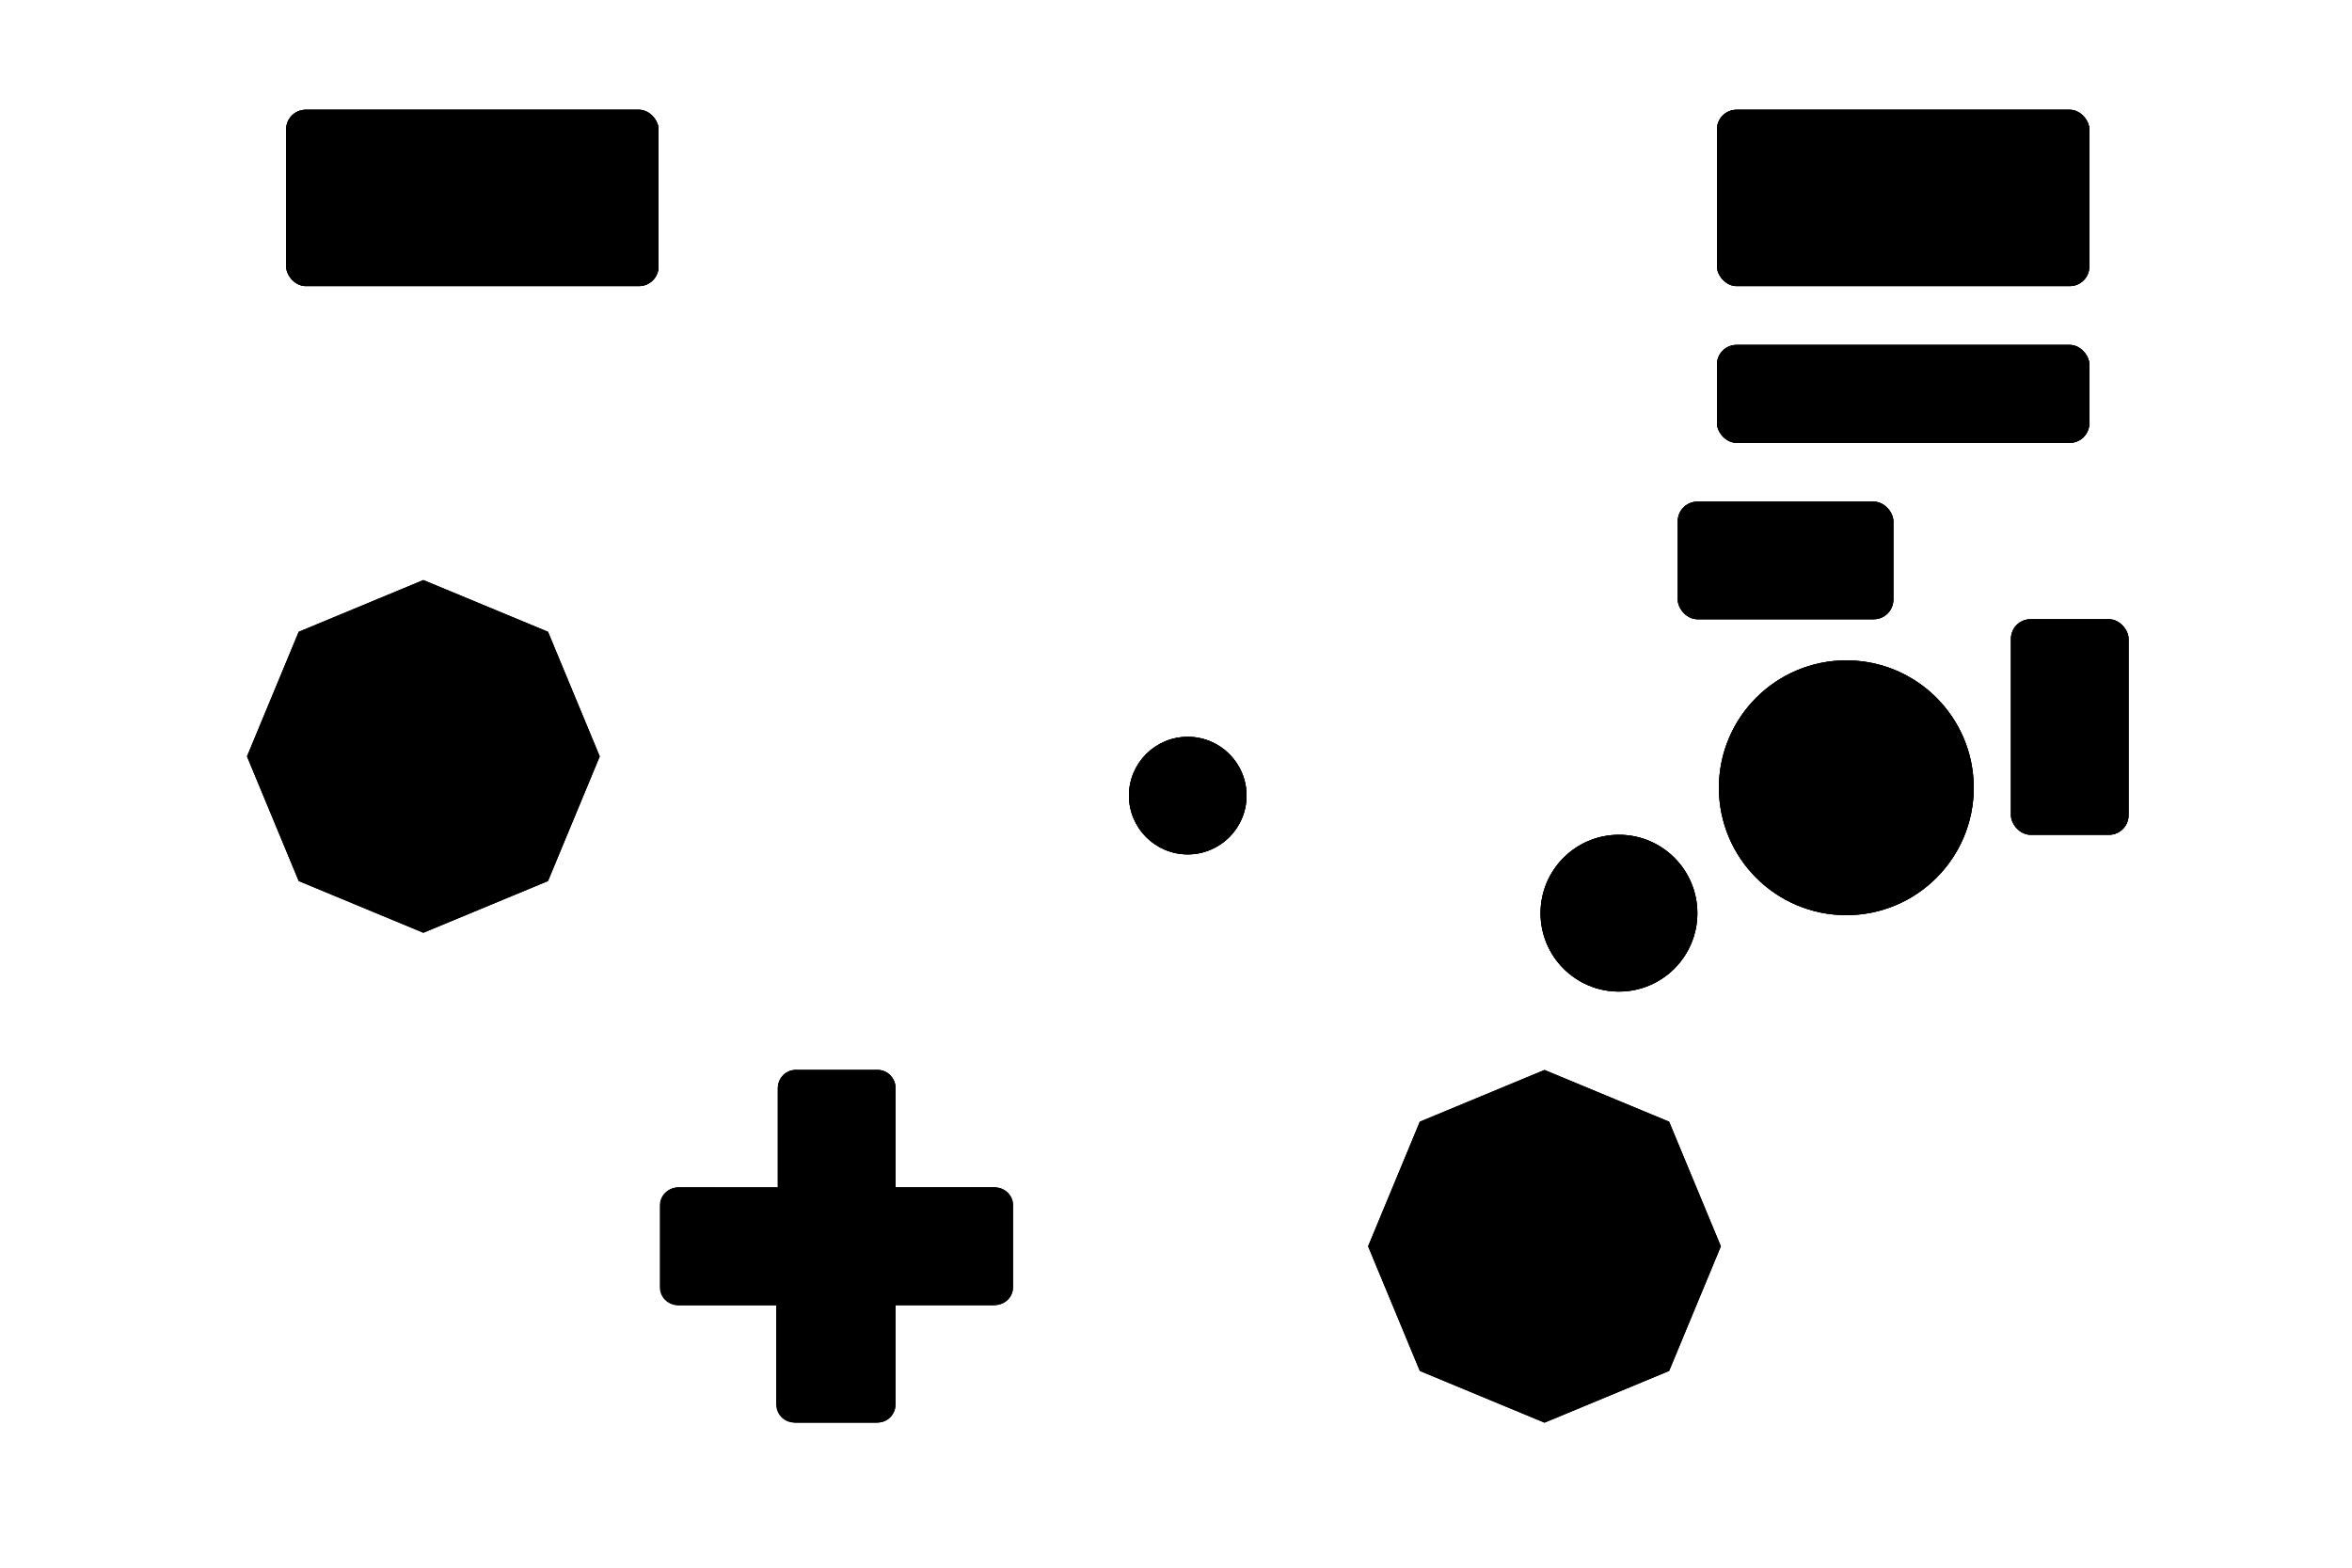 <?xml version="1.0" encoding="UTF-8"?>
<svg version="1.1" viewBox="0 0 600 400" xmlns="http://www.w3.org/2000/svg">

<defs>
	<filter id="drop-shadow" y="-50%" x="-50%" height="200%" width="200%">
		<feGaussianBlur in="SourceAlpha" stdDeviation="2.2"/>
		<feOffset dx="3" dy="3" result="offsetblur"/>
		<feFlood flood-color="rgba(0,0,0,0.5)"/>
		<feComposite in2="offsetblur" operator="in"/>
		<feMerge>
			<feMergeNode/>
			<feMergeNode in="SourceGraphic"/>
		</feMerge>
	</filter>
</defs>

<!-- D-Pad -->
<g id="dpad" filter="url(#drop-shadow)">
	<path class="base" id="dpad-base" d="m200 270c-2.53 0-4.56 2.08-4.56 4.67v25.3h-25.3c-2.59 0-4.67 2.04-4.67 4.56v20.9c0 2.53 2.08 4.56 4.67 4.56h25.3v25.3c0 2.59 2.04 4.67 4.56 4.67h20.9c2.53 0 4.56-2.08 4.56-4.67v-25.3h25.3c2.59 0 4.67-2.04 4.67-4.56v-20.9c0-2.53-2.08-4.56-4.67-4.56h-25.3v-25.3c0-2.59-2.04-4.67-4.56-4.67z"/>
	<path class="hilight" id="dr-hilight" d="m225 300-15 15 15 15h25.3c2.59 0 4.67-2.04 4.67-4.57v-20.9c0-2.53-2.08-4.57-4.67-4.57z"/>
	<path class="hilight" id="dl-hilight" d="m170 300c-2.59 0-4.67 2.04-4.67 4.57v20.9c0 2.53 2.08 4.57 4.67 4.57h25.3l15-15-15-15z"/>
	<path class="hilight" id="du-hilight" d="m200 270c-2.53 0-4.57 2.08-4.57 4.67l-1e-5 25.3 15 15 15-15v-25.3c0-2.59-2.04-4.67-4.57-4.67z"/>
	<path class="hilight" id="dd-hilight" d="m195 330 1e-5 25.3c0 2.59 2.04 4.67 4.57 4.67h20.9c2.53 0 4.57-2.08 4.57-4.67v-25.3l-15-15z"/>
	<path class="outline" id="dpad-outline" d="m200 270c-2.53 0-4.56 2.08-4.56 4.67v25.3h-25.3c-2.59 0-4.67 2.04-4.67 4.56v20.9c0 2.53 2.08 4.56 4.67 4.56h25.3v25.3c0 2.59 2.04 4.67 4.56 4.67h20.9c2.53 0 4.56-2.08 4.56-4.67v-25.3h25.3c2.59 0 4.67-2.04 4.67-4.56v-20.9c0-2.53-2.08-4.56-4.67-4.56h-25.3v-25.3c0-2.59-2.04-4.67-4.56-4.67z"/>
</g>

<!-- Socket for left analog stick -->
<g id="ls-socket" filter="url(#drop-shadow)">
	<path class="base" id="ls-socket" d="m150 190-13.2 31.8-31.8 13.2-31.8-13.2-13.2-31.8 13.2-31.8 31.8-13.2 31.8 13.2z"/>
	<path class="outline" id="ls-socket-outline" d="m150 190-13.2 31.8-31.8 13.2-31.8-13.2-13.2-31.8 13.2-31.8 31.8-13.2 31.8 13.2z"/>
</g>

<!-- Analog stick -->
<g id="ls" filter="url(#drop-shadow)">
	<circle class="base" id="ls-base" cx="105" cy="190" r="30"/>
	<circle class="hilight" id="ls-hilight" cx="105" cy="190" r="30"/>
	<circle class="outline" id="ls-outline" cx="105" cy="190" r="30"/>
</g>

<!-- Left Trigger -->
<g id="l2" filter="url(#drop-shadow)">
	<rect class="base" id="l2-base" x="70" y="25" width="95" height="45" rx="5" ry="5"/>
	<rect class="hilight" id="l2-hilight" x="70" y="25" width="95" height="45" rx="5" ry="5"/>
	<rect class="outline" id="l2-outline" x="70" y="25" width="95" height="45" rx="5" ry="5"/>
</g>

<!-- Right Trigger -->
<g id="r2" filter="url(#drop-shadow)">
	<rect class="base" id="r2-base" x="435" y="25" width="95" height="45" rx="5" ry="5"/>
	<rect class="hilight" id="r2-hilight" x="435" y="25" width="95" height="45" rx="5" ry="5"/>
	<rect class="outline" id="r2-outline" x="435" y="25" width="95" height="45" rx="5" ry="5"/>
</g>

<!-- Z Button -->
<g id="r1" filter="url(#drop-shadow)">
	<rect class="base" id="r1-base" x="435" y="85" width="95" height="25" rx="5" ry="5"/>
	<rect class="hilight" id="r1-hilight" x="435" y="85" width="95" height="25" rx="5" ry="5"/>
	<rect class="outline" id="r1-outline" x="435" y="85" width="95" height="25" rx="5" ry="5"/>
</g>

<!-- Start Button -->
<g id="start" filter="url(#drop-shadow)">
	<circle class="base" id="start-base" cx="300" cy="200" r="15"/>
	<circle class="hilight" id="start-hilight" cx="300" cy="200" r="15"/>
	<circle class="outline" id="start-outline" cx="300" cy="200" r="15"/>
</g>

<!-- Socket for C Stick -->
<g id="rs-socket" filter="url(#drop-shadow)">
	<path class="base" id="rs-socket" d="m436 315-13.2 31.8-31.8 13.2-31.8-13.2-13.2-31.8 13.2-31.8 31.8-13.2 31.8 13.2z"/>
	<path class="outline" id="rs-socket-outline" d="m436 315-13.2 31.8-31.8 13.2-31.8-13.2-13.2-31.8 13.2-31.8 31.8-13.2 31.8 13.2z"/>
</g>

<!-- C Stick -->
<g id="rs" filter="url(#drop-shadow)">
	<circle class="base" id="rs-base" cx="391" cy="315" r="25"/>
	<circle class="hilight" id="rs-hilight" cx="391" cy="315" r="25"/>
	<circle class="outline" id="rs-outline" cx="391" cy="315" r="25"/>
</g>

<!-- A Button -->
<g id="b1" filter="url(#drop-shadow)">
	<circle class="base" id="b1-base" cx="468" cy="198" r="32.5"/>
	<circle class="hilight" id="b1-hilight" cx="468" cy="198" r="32.5"/>
	<circle class="outline" id="b1-outline" cx="468" cy="198" r="32.5"/>
</g>

<!-- B Button -->
<g id="b2" filter="url(#drop-shadow)">
	<circle class="base" id="b2-base" cx="410" cy="230" r="20"/>
	<circle class="hilight" id="b2-hilight" cx="410" cy="230" r="20"/>
	<circle class="outline" id="b2-outline" cx="410" cy="230" r="20"/>
</g>

<!-- X Button -->
<g id="b0" filter="url(#drop-shadow)">
	<rect class="base" id="b0-base" x="510" y="155" width="30" height="55" rx="5" ry="5"/>
	<rect class="hilight" id="b0-hilight" x="510" y="155" width="30" height="55" rx="5" ry="5"/>
	<rect class="outline" id="b0-outline" x="510" y="155" width="30" height="55" rx="5" ry="5"/>
</g>

<!-- Y Button -->
<g id="b3" filter="url(#drop-shadow)">
	<rect class="base" id="b3-base" x="425" y="125" width="55" height="30" rx="5" ry="5"/>
	<rect class="hilight" id="b3-hilight" x="425" y="125" width="55" height="30" rx="5" ry="5"/>
	<rect class="outline" id="b3-outline" x="425" y="125" width="55" height="30" rx="5" ry="5"/>
</g>

</svg>
